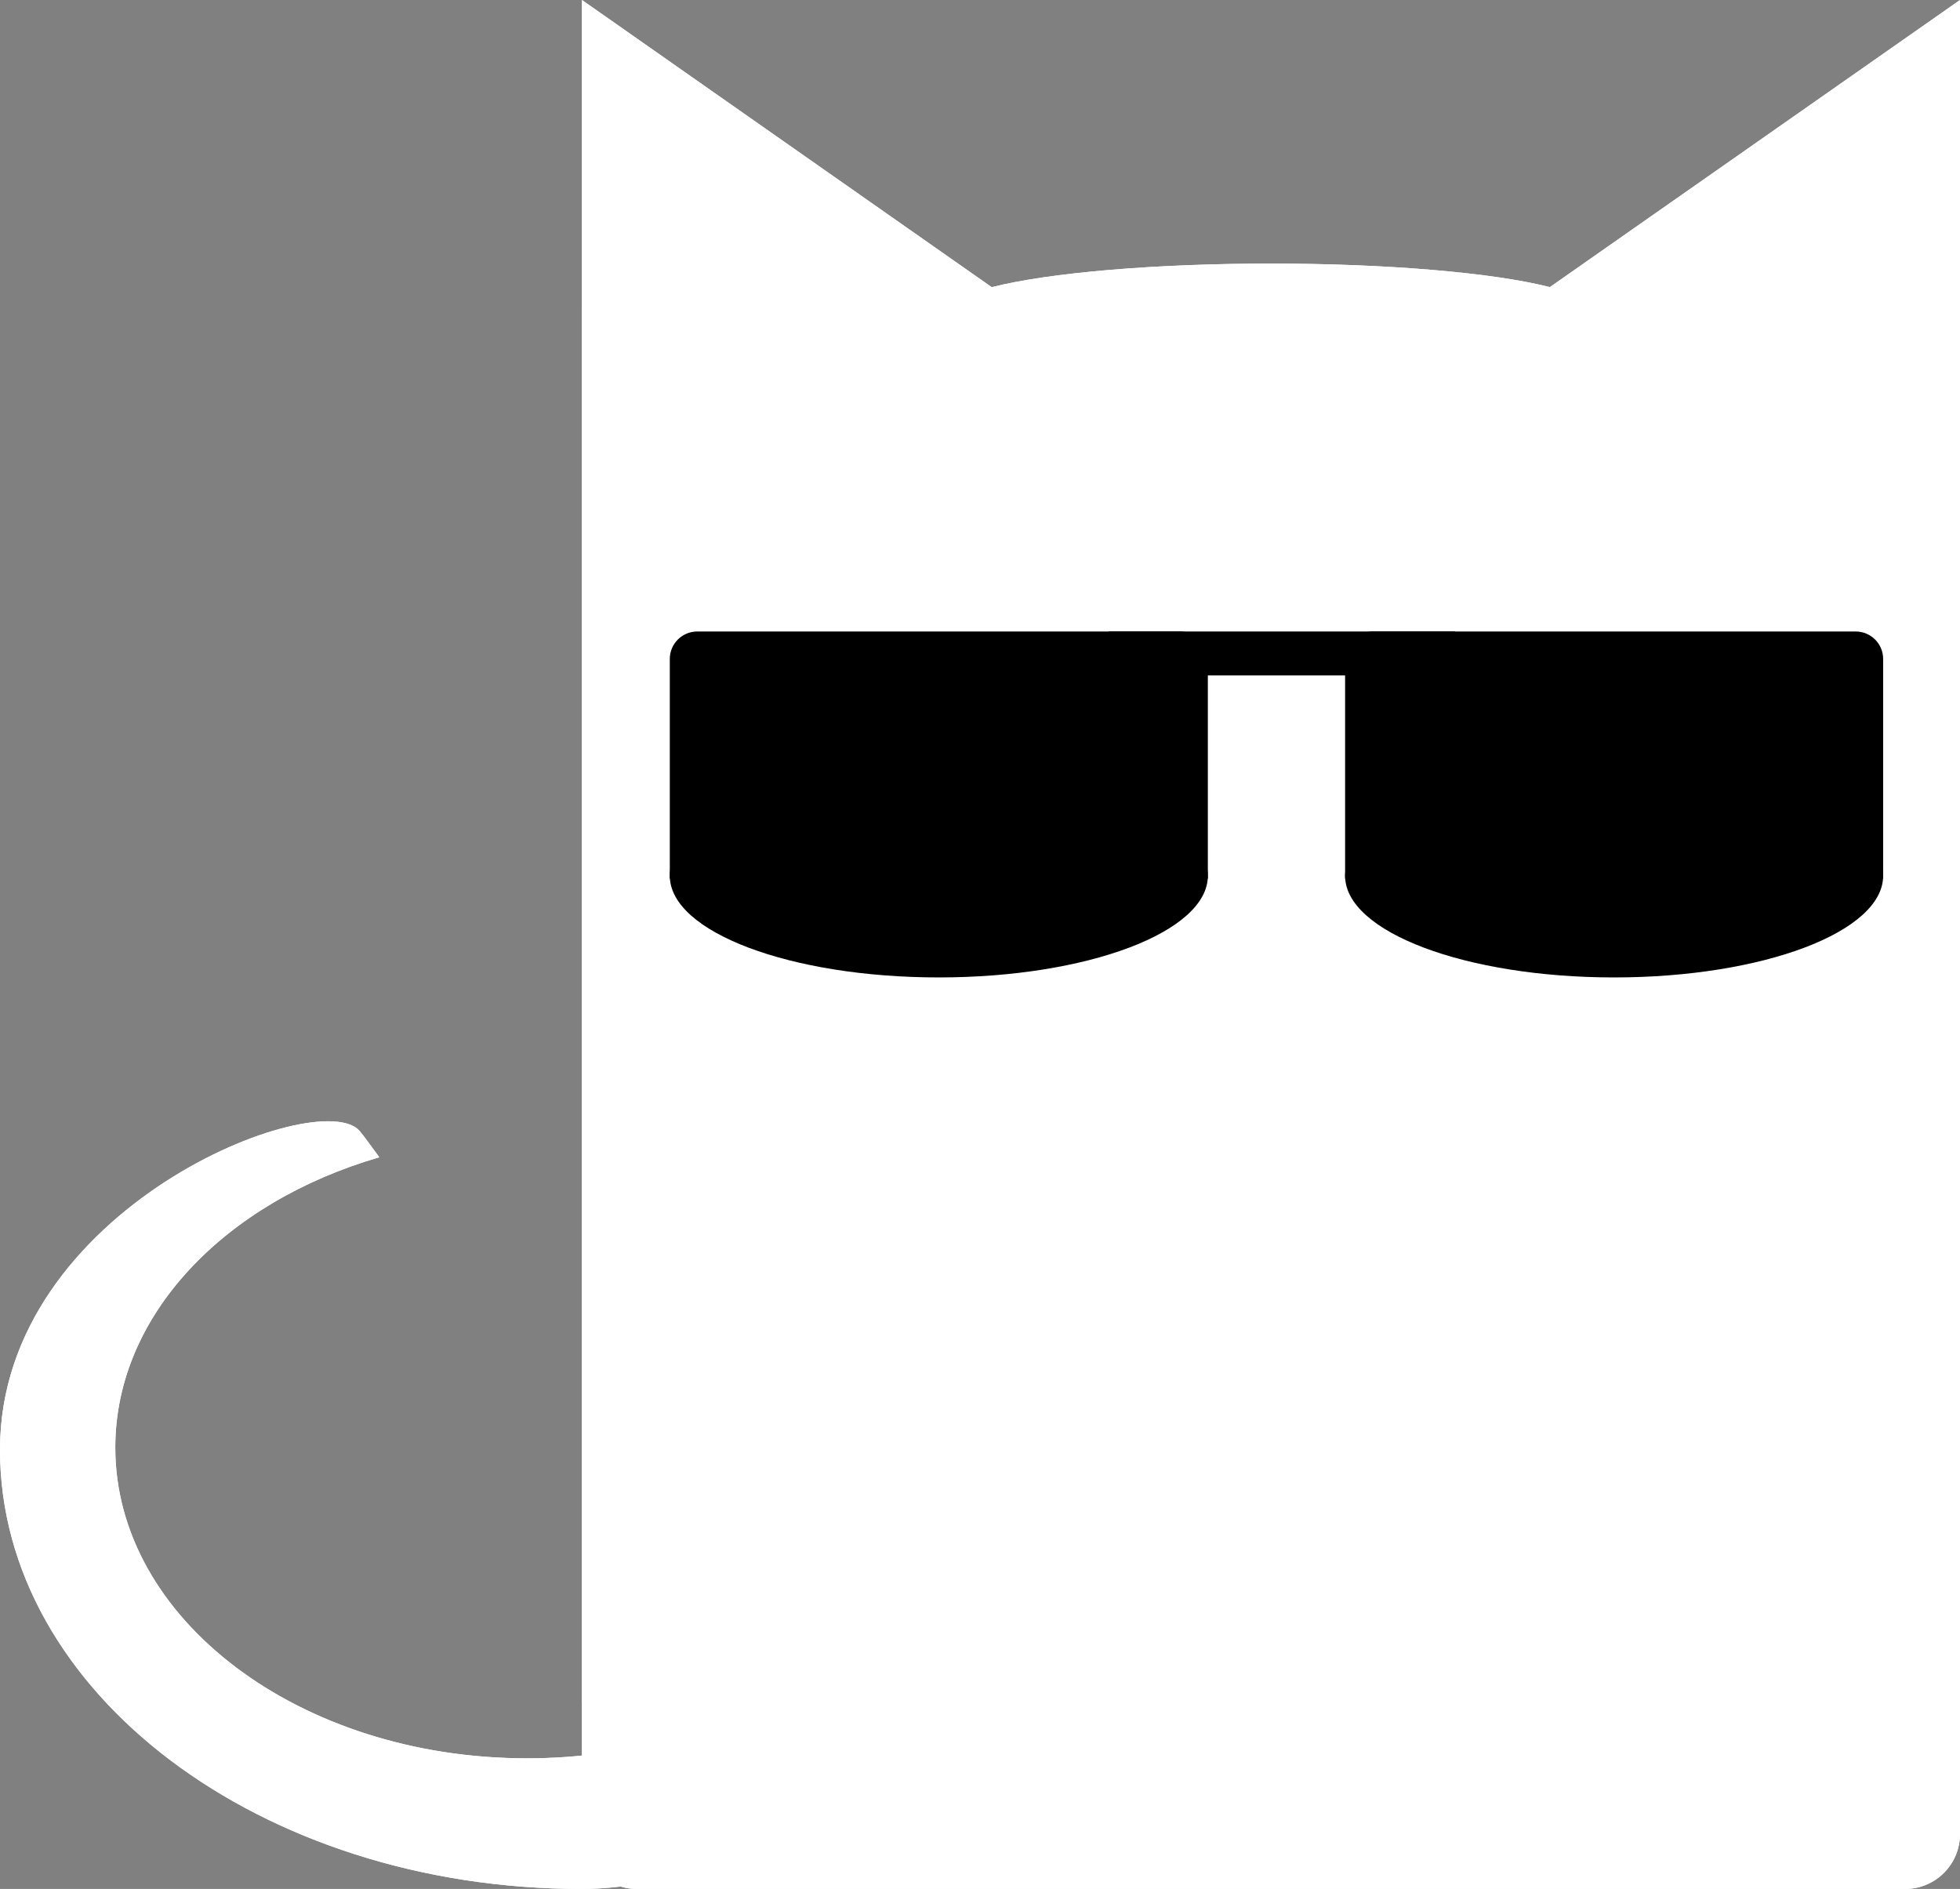 <?xml version="1.0" encoding="UTF-8"?>
<svg width="357px" height="344px" viewBox="0 0 357 344" version="1.1" xmlns="http://www.w3.org/2000/svg" xmlns:xlink="http://www.w3.org/1999/xlink">
    <rect x="0" y="0" width="357" height="344" fill="#808080" stroke="none"/>
    <title>Group 5</title>
    <g id="Page-1" stroke="none" stroke-width="1" fill="none" fill-rule="evenodd">
        <g id="Artboard" transform="translate(-657, -172)">
            <g id="Group-5" transform="translate(656.999, 172)">
                <g id="Group-3">
                    <g id="Group-2" fill="#FFFFFF">
                        <path d="M0,264 C0,219.817 58.321,197.476 65.516,205.973 C66.287,206.884 67.472,208.543 69.091,210.75 C40.964,218.915 21.001,239.5 21.001,263.604 C21.001,294.865 54.58,320.208 96.001,320.208 C135.129,320.208 167.258,297.594 170.697,268.739 C183.206,269.138 196.955,267.765 212.001,264 C308.123,239.945 164.543,344 106.001,344 C47.459,344 0,308.183 0,264 Z" id="Combined-Shape"></path>
                        <polygon id="Rectangle" points="106.001 0 185.922 56 143.001 310 106.001 310"></polygon>
                        <polygon id="Rectangle" points="276.99 56 357.001 0 357.001 310 320.001 310"></polygon>
                        <path d="M106.001,56 L357.001,56 L357.001,334 C357.001,339.523 352.524,344 347.001,344 L116.001,344 C110.478,344 106.001,339.523 106.001,334 L106.001,56 L106.001,56 Z" id="Rectangle"></path>
                        <g id="Group" transform="translate(122.001, 115)">
                            <path d="M5,0 L93,0 C95.761,-5.07265313e-16 98,2.239 98,5 L98,45 L98,45 L0,45 L0,5 C-3.38176876e-16,2.239 2.239,5.07265313e-16 5,0 Z" id="Rectangle"></path>
                            <ellipse id="Oval" cx="49" cy="44.5" rx="49" ry="18.5"></ellipse>
                        </g>
                        <g id="Group" transform="translate(245.001, 115)">
                            <path d="M5,0 L93,0 C95.761,-5.07265313e-16 98,2.239 98,5 L98,45 L98,45 L0,45 L0,5 C-3.38176876e-16,2.239 2.239,5.07265313e-16 5,0 Z" id="Rectangle"></path>
                            <ellipse id="Oval" cx="49" cy="44.5" rx="49" ry="18.5"></ellipse>
                        </g>
                        <ellipse id="Oval" cx="231.501" cy="56.5" rx="58.5" ry="8.5"></ellipse>
                    </g>
                    <path d="M0,264 C0,219.817 58.321,197.476 65.516,205.973 C66.287,206.884 67.472,208.543 69.091,210.75 C40.964,218.915 21.001,239.5 21.001,263.604 C21.001,294.865 54.58,320.208 96.001,320.208 C135.129,320.208 167.258,297.594 170.697,268.739 C183.206,269.138 196.955,267.765 212.001,264 C308.123,239.945 164.543,344 106.001,344 C47.459,344 0,308.183 0,264 Z" id="Combined-Shape" fill="#FFFFFF"></path>
                    <polygon id="Rectangle" fill="#FFFFFF" points="106.001 0 185.922 56 143.001 310 106.001 310"></polygon>
                    <polygon id="Rectangle" fill="#FFFFFF" points="276.99 56 357.001 0 357.001 310 320.001 310"></polygon>
                    <path d="M106.001,56 L357.001,56 L357.001,334 C357.001,339.523 352.524,344 347.001,344 L116.001,344 C110.478,344 106.001,339.523 106.001,334 L106.001,56 L106.001,56 Z" id="Rectangle" fill="#FFFFFF"></path>
                    <g id="Group" transform="translate(122.001, 115)" fill="#000000">
                        <path d="M5,0 L93,0 C95.761,-5.07265313e-16 98,2.239 98,5 L98,45 L98,45 L0,45 L0,5 C-3.38176876e-16,2.239 2.239,5.07265313e-16 5,0 Z" id="Rectangle"></path>
                        <ellipse id="Oval" cx="49" cy="44.5" rx="49" ry="18.5"></ellipse>
                    </g>
                    <g id="Group" transform="translate(245.001, 115)" fill="#000000">
                        <path d="M5,0 L93,0 C95.761,-5.07265313e-16 98,2.239 98,5 L98,45 L98,45 L0,45 L0,5 C-3.38176876e-16,2.239 2.239,5.07265313e-16 5,0 Z" id="Rectangle"></path>
                        <ellipse id="Oval" cx="49" cy="44.5" rx="49" ry="18.5"></ellipse>
                    </g>
                    <ellipse id="Oval" fill="#FFFFFF" cx="231.501" cy="56.5" rx="58.5" ry="8.5"></ellipse>
                </g>
                <rect id="Rectangle" fill="#000000" x="202.001" y="115" width="63" height="8"></rect>
            </g>
        </g>
    </g>
</svg>